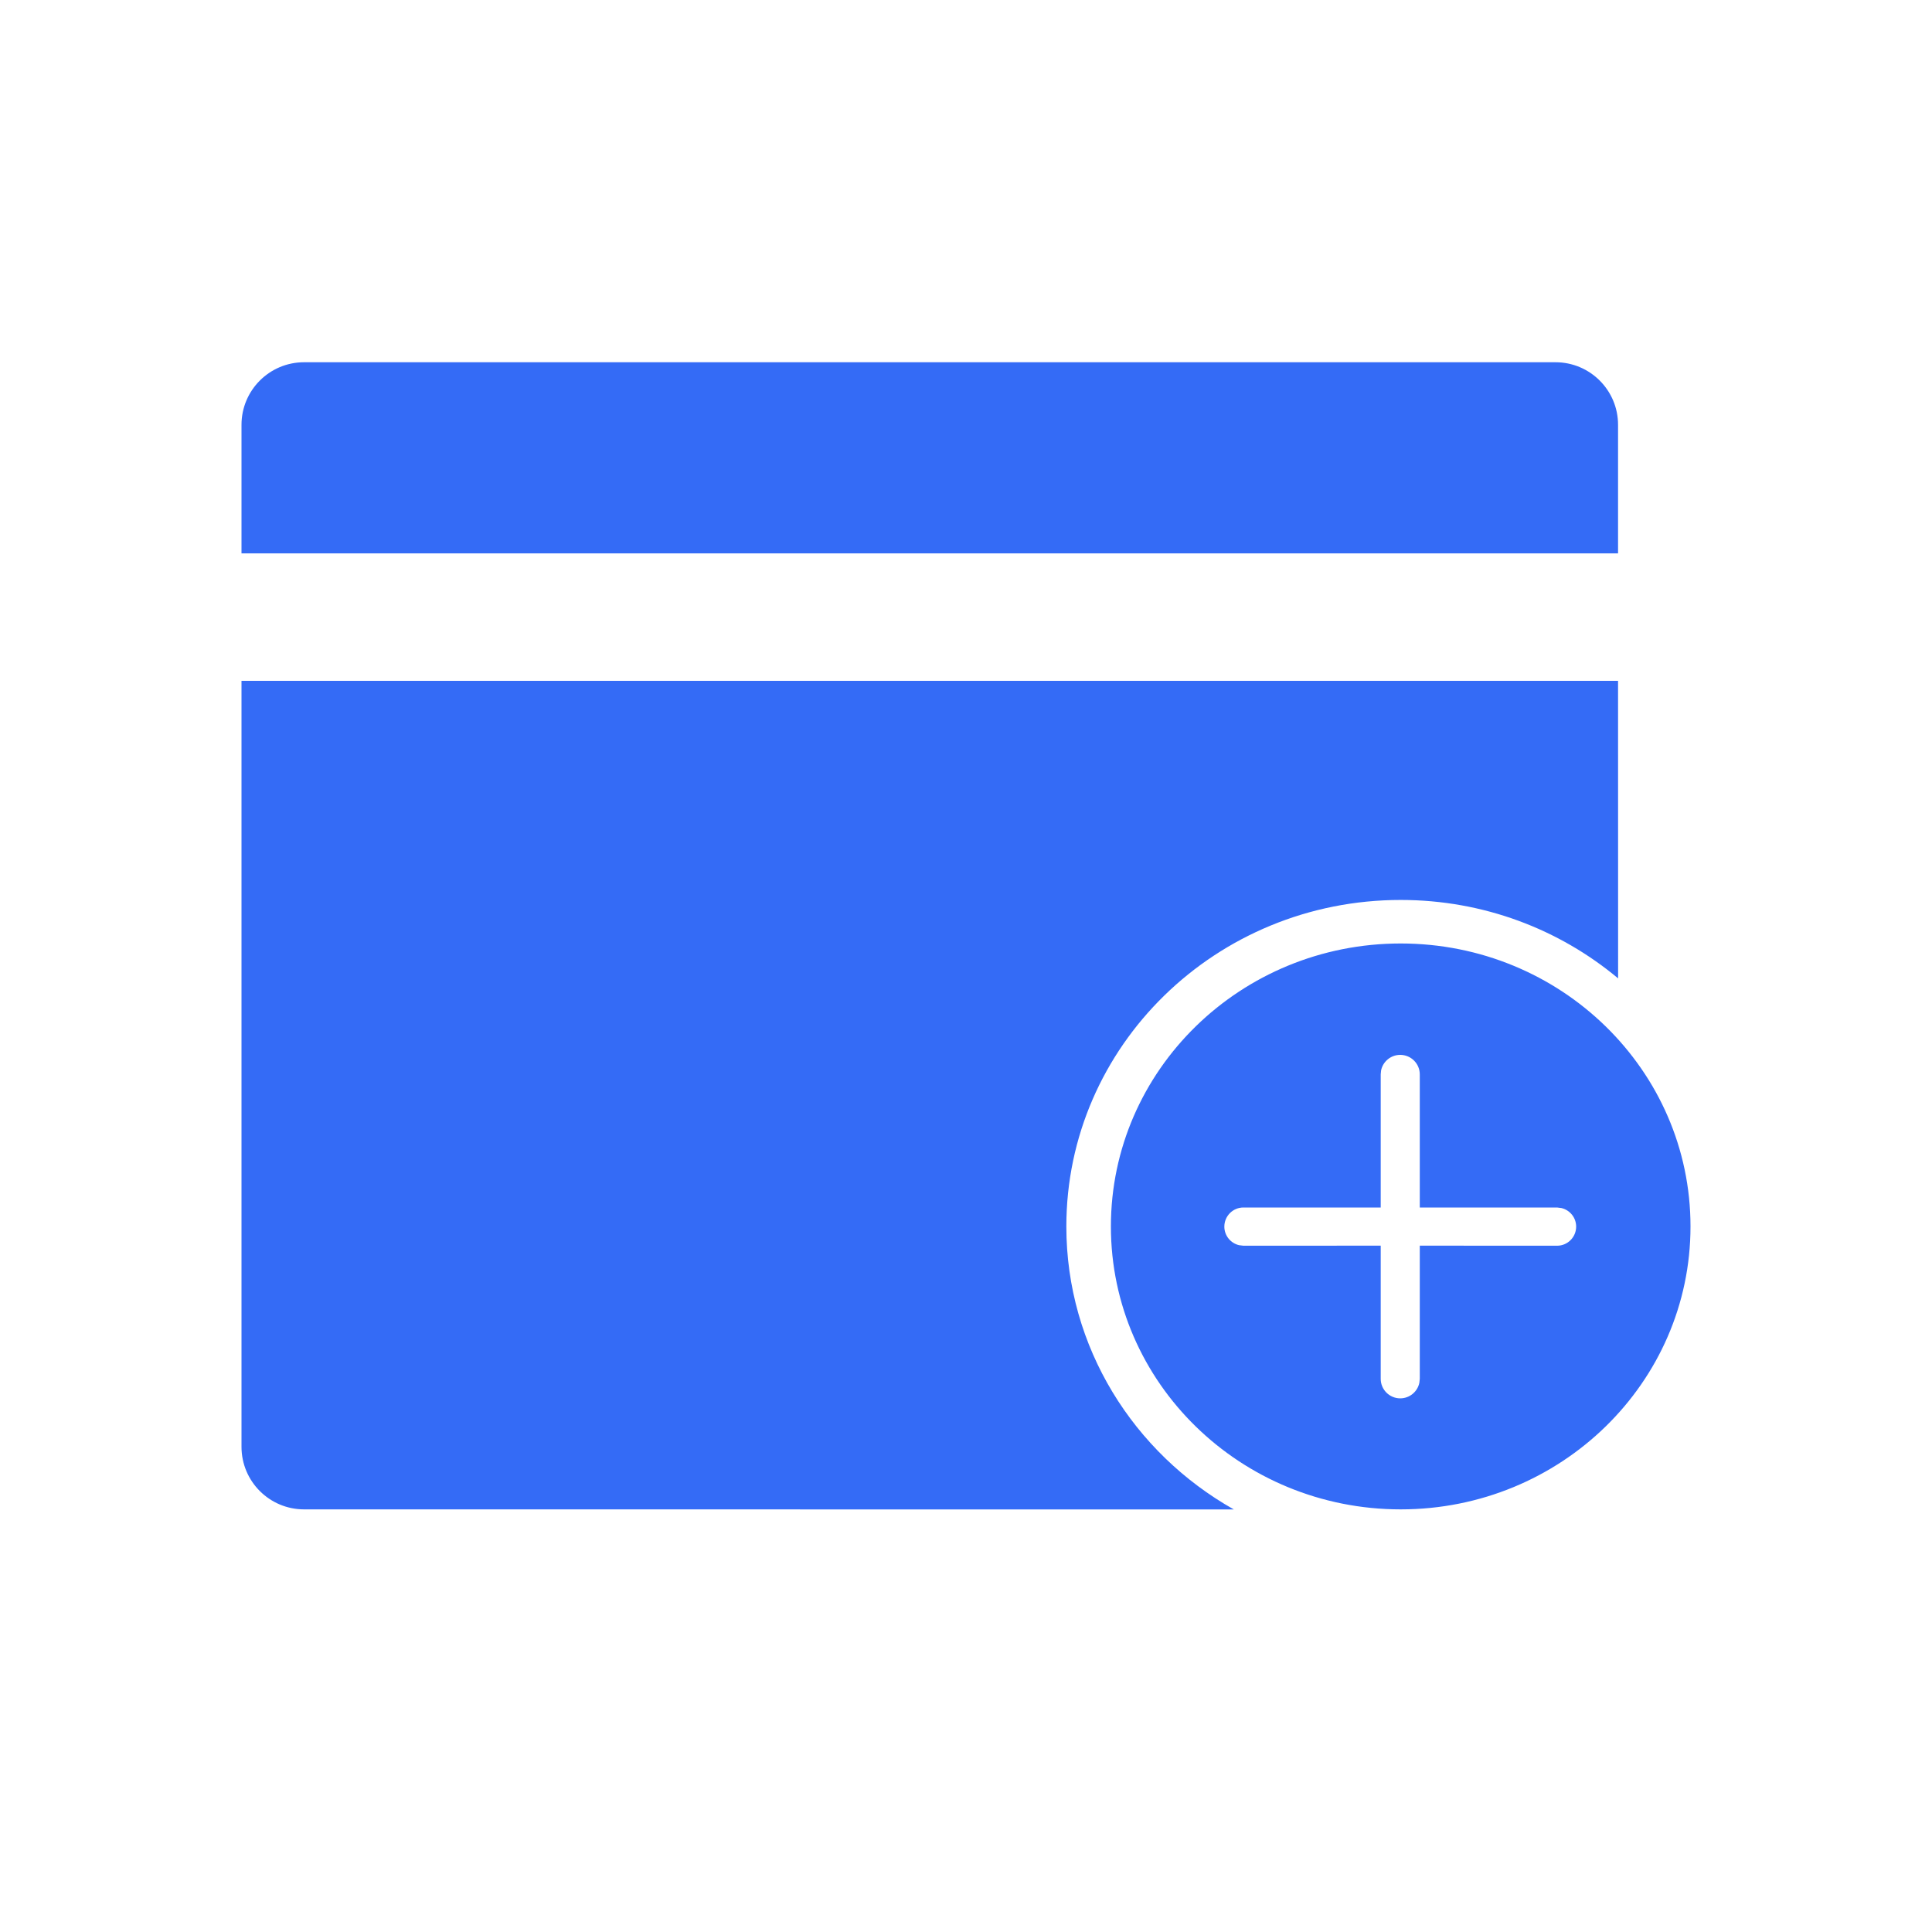 <!--?xml version="1.0" encoding="UTF-8"?-->
<svg width="32px" height="32px" viewBox="0 0 32 32" version="1.1" xmlns="http://www.w3.org/2000/svg" xmlns:xlink="http://www.w3.org/1999/xlink">
    <title>499.内部账户新增@1x</title>
    <g id="499.内部账户新增" stroke="none" stroke-width="1" fill="none" fill-rule="evenodd">
        <g id="编组" transform="translate(4, 6)" fill="#000000" fill-rule="nonzero">
            <path d="M22.8,5.277 L22.801,10.205 C21.833,9.395 20.575,8.906 19.2,8.906 C16.141,8.906 13.662,11.327 13.662,14.314 C13.662,16.317 14.778,18.066 16.436,19.001 L1.036,19 C0.464,19 0,18.536 0,17.964 L0,5.277 L22.8,5.277 Z M19.2,9.627 C21.851,9.627 24,11.725 24,14.314 C24,16.902 21.851,19 19.2,19 C16.549,19 14.4,16.902 14.4,14.314 C14.4,11.725 16.549,9.627 19.2,9.627 Z M19.192,11.472 C19.036,11.472 18.905,11.583 18.875,11.73 L18.869,11.795 L18.869,14 L16.595,14 C16.42,14 16.279,14.142 16.279,14.317 C16.279,14.466 16.383,14.591 16.522,14.624 L16.595,14.633 L18.869,14.632 L18.869,16.838 C18.869,17.016 19.014,17.161 19.192,17.161 C19.349,17.161 19.479,17.05 19.509,16.903 L19.516,16.838 L19.516,14.632 L21.79,14.633 C21.965,14.633 22.106,14.491 22.106,14.317 C22.106,14.167 22.002,14.042 21.862,14.009 L21.79,14 L19.516,14 L19.516,11.795 C19.516,11.617 19.371,11.472 19.192,11.472 Z M21.764,0 C22.336,0 22.8,0.464 22.8,1.036 L22.8,3.166 L0,3.166 L0,1.036 C0,0.464 0.464,0 1.036,0 L21.764,0 Z" id="形状" fill="#346bf6"></path>
        </g>
    </g>
</svg>